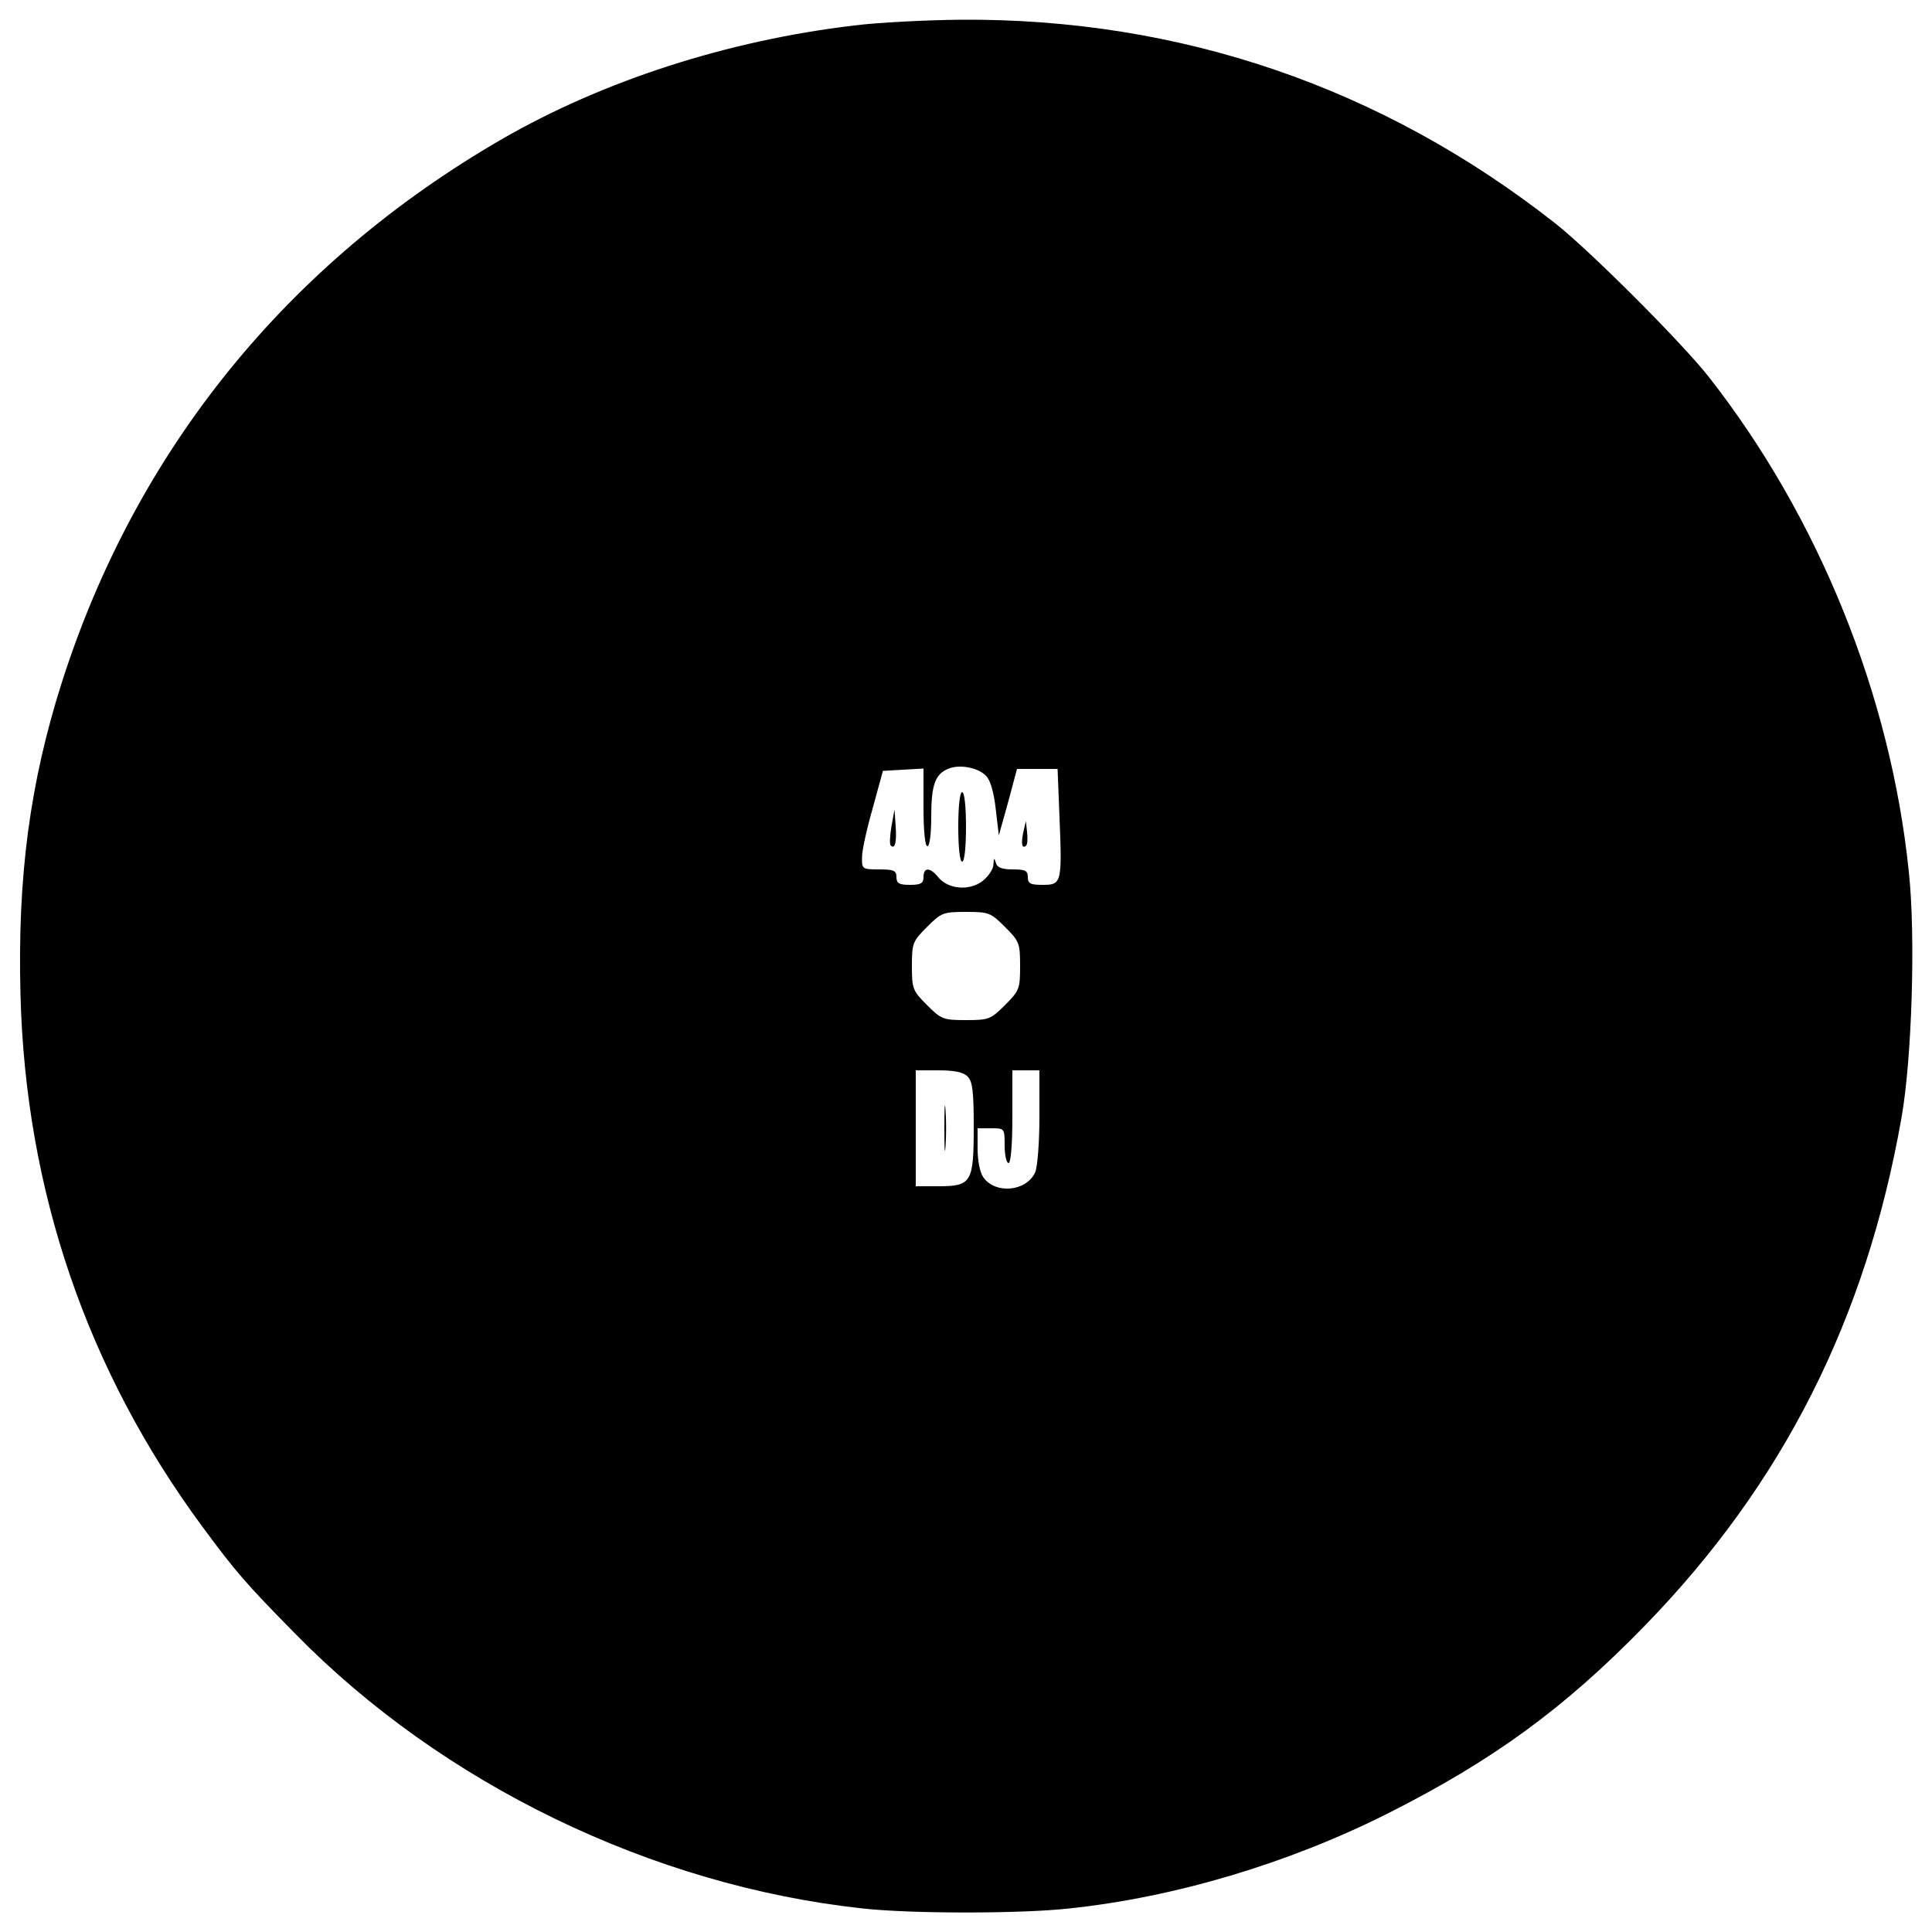 <?xml version="1.0" standalone="no"?>
<!DOCTYPE svg PUBLIC "-//W3C//DTD SVG 20010904//EN"
 "http://www.w3.org/TR/2001/REC-SVG-20010904/DTD/svg10.dtd">
<svg version="1.0" xmlns="http://www.w3.org/2000/svg"
 width="500pt" height="500pt" viewBox="0 0 500 500"
 preserveAspectRatio="xMidYMid meet">
<g transform="translate(0,500) scale(0.1,-0.1)"
fill="#000000" stroke="none">
<path d="M2210 4934 c-328 -39 -649 -143 -911 -294 -555 -321 -946 -804 -1138
-1403 -84 -263 -116 -507 -108 -811 13 -507 172 -972 470 -1376 87 -118 114
-149 241 -278 381 -389 924 -652 1468 -711 125 -14 411 -14 536 0 273 29 565
116 822 245 272 137 458 272 667 487 357 367 572 792 664 1314 27 152 37 471
19 637 -47 458 -234 919 -518 1281 -71 90 -307 326 -397 397 -448 352 -970
531 -1540 527 -88 -1 -212 -7 -275 -15z m342 -1942 c11 -11 20 -42 25 -86 l8
-68 24 86 23 86 53 0 52 0 5 -126 c7 -169 5 -174 -43 -174 -32 0 -39 3 -39 20
0 17 -7 20 -39 20 -29 0 -41 5 -44 18 -4 13 -5 12 -6 -5 0 -12 -13 -31 -28
-43 -34 -26 -89 -22 -115 10 -21 26 -38 26 -38 0 0 -16 -7 -20 -35 -20 -28 0
-35 4 -35 20 0 17 -7 20 -45 20 -44 0 -45 1 -44 33 0 17 13 75 28 127 l26 95
53 3 52 3 0 -100 c0 -61 4 -101 10 -101 6 0 10 32 10 76 0 82 10 110 43 124
29 13 78 4 99 -18z m49 -391 c37 -37 39 -42 39 -101 0 -59 -2 -64 -39 -101
-37 -37 -42 -39 -101 -39 -59 0 -64 2 -101 39 -37 37 -39 42 -39 101 0 59 2
64 39 101 37 37 42 39 101 39 59 0 64 -2 101 -39z m-97 -387 c13 -12 16 -39
16 -131 0 -144 -6 -153 -92 -153 l-58 0 0 150 0 150 59 0 c41 0 65 -5 75 -16z
m186 -104 c0 -67 -5 -130 -11 -144 -23 -50 -103 -57 -134 -13 -9 12 -15 44
-15 74 l0 53 35 0 c35 0 35 0 35 -45 0 -25 5 -45 10 -45 6 0 10 47 10 120 l0
120 35 0 35 0 0 -120z"/>
<path d="M2480 2860 c0 -53 4 -90 10 -90 6 0 10 37 10 90 0 53 -4 90 -10 90
-6 0 -10 -37 -10 -90z"/>
<path d="M2307 2861 c-4 -24 -5 -46 -2 -49 11 -11 16 8 13 49 l-3 44 -8 -44z"/>
<path d="M2648 2845 c-6 -30 -3 -43 8 -33 3 4 4 19 2 35 l-3 28 -7 -30z"/>
<path d="M2444 2080 c0 -52 1 -74 3 -47 2 26 2 68 0 95 -2 26 -3 4 -3 -48z"/>
</g>
</svg>
